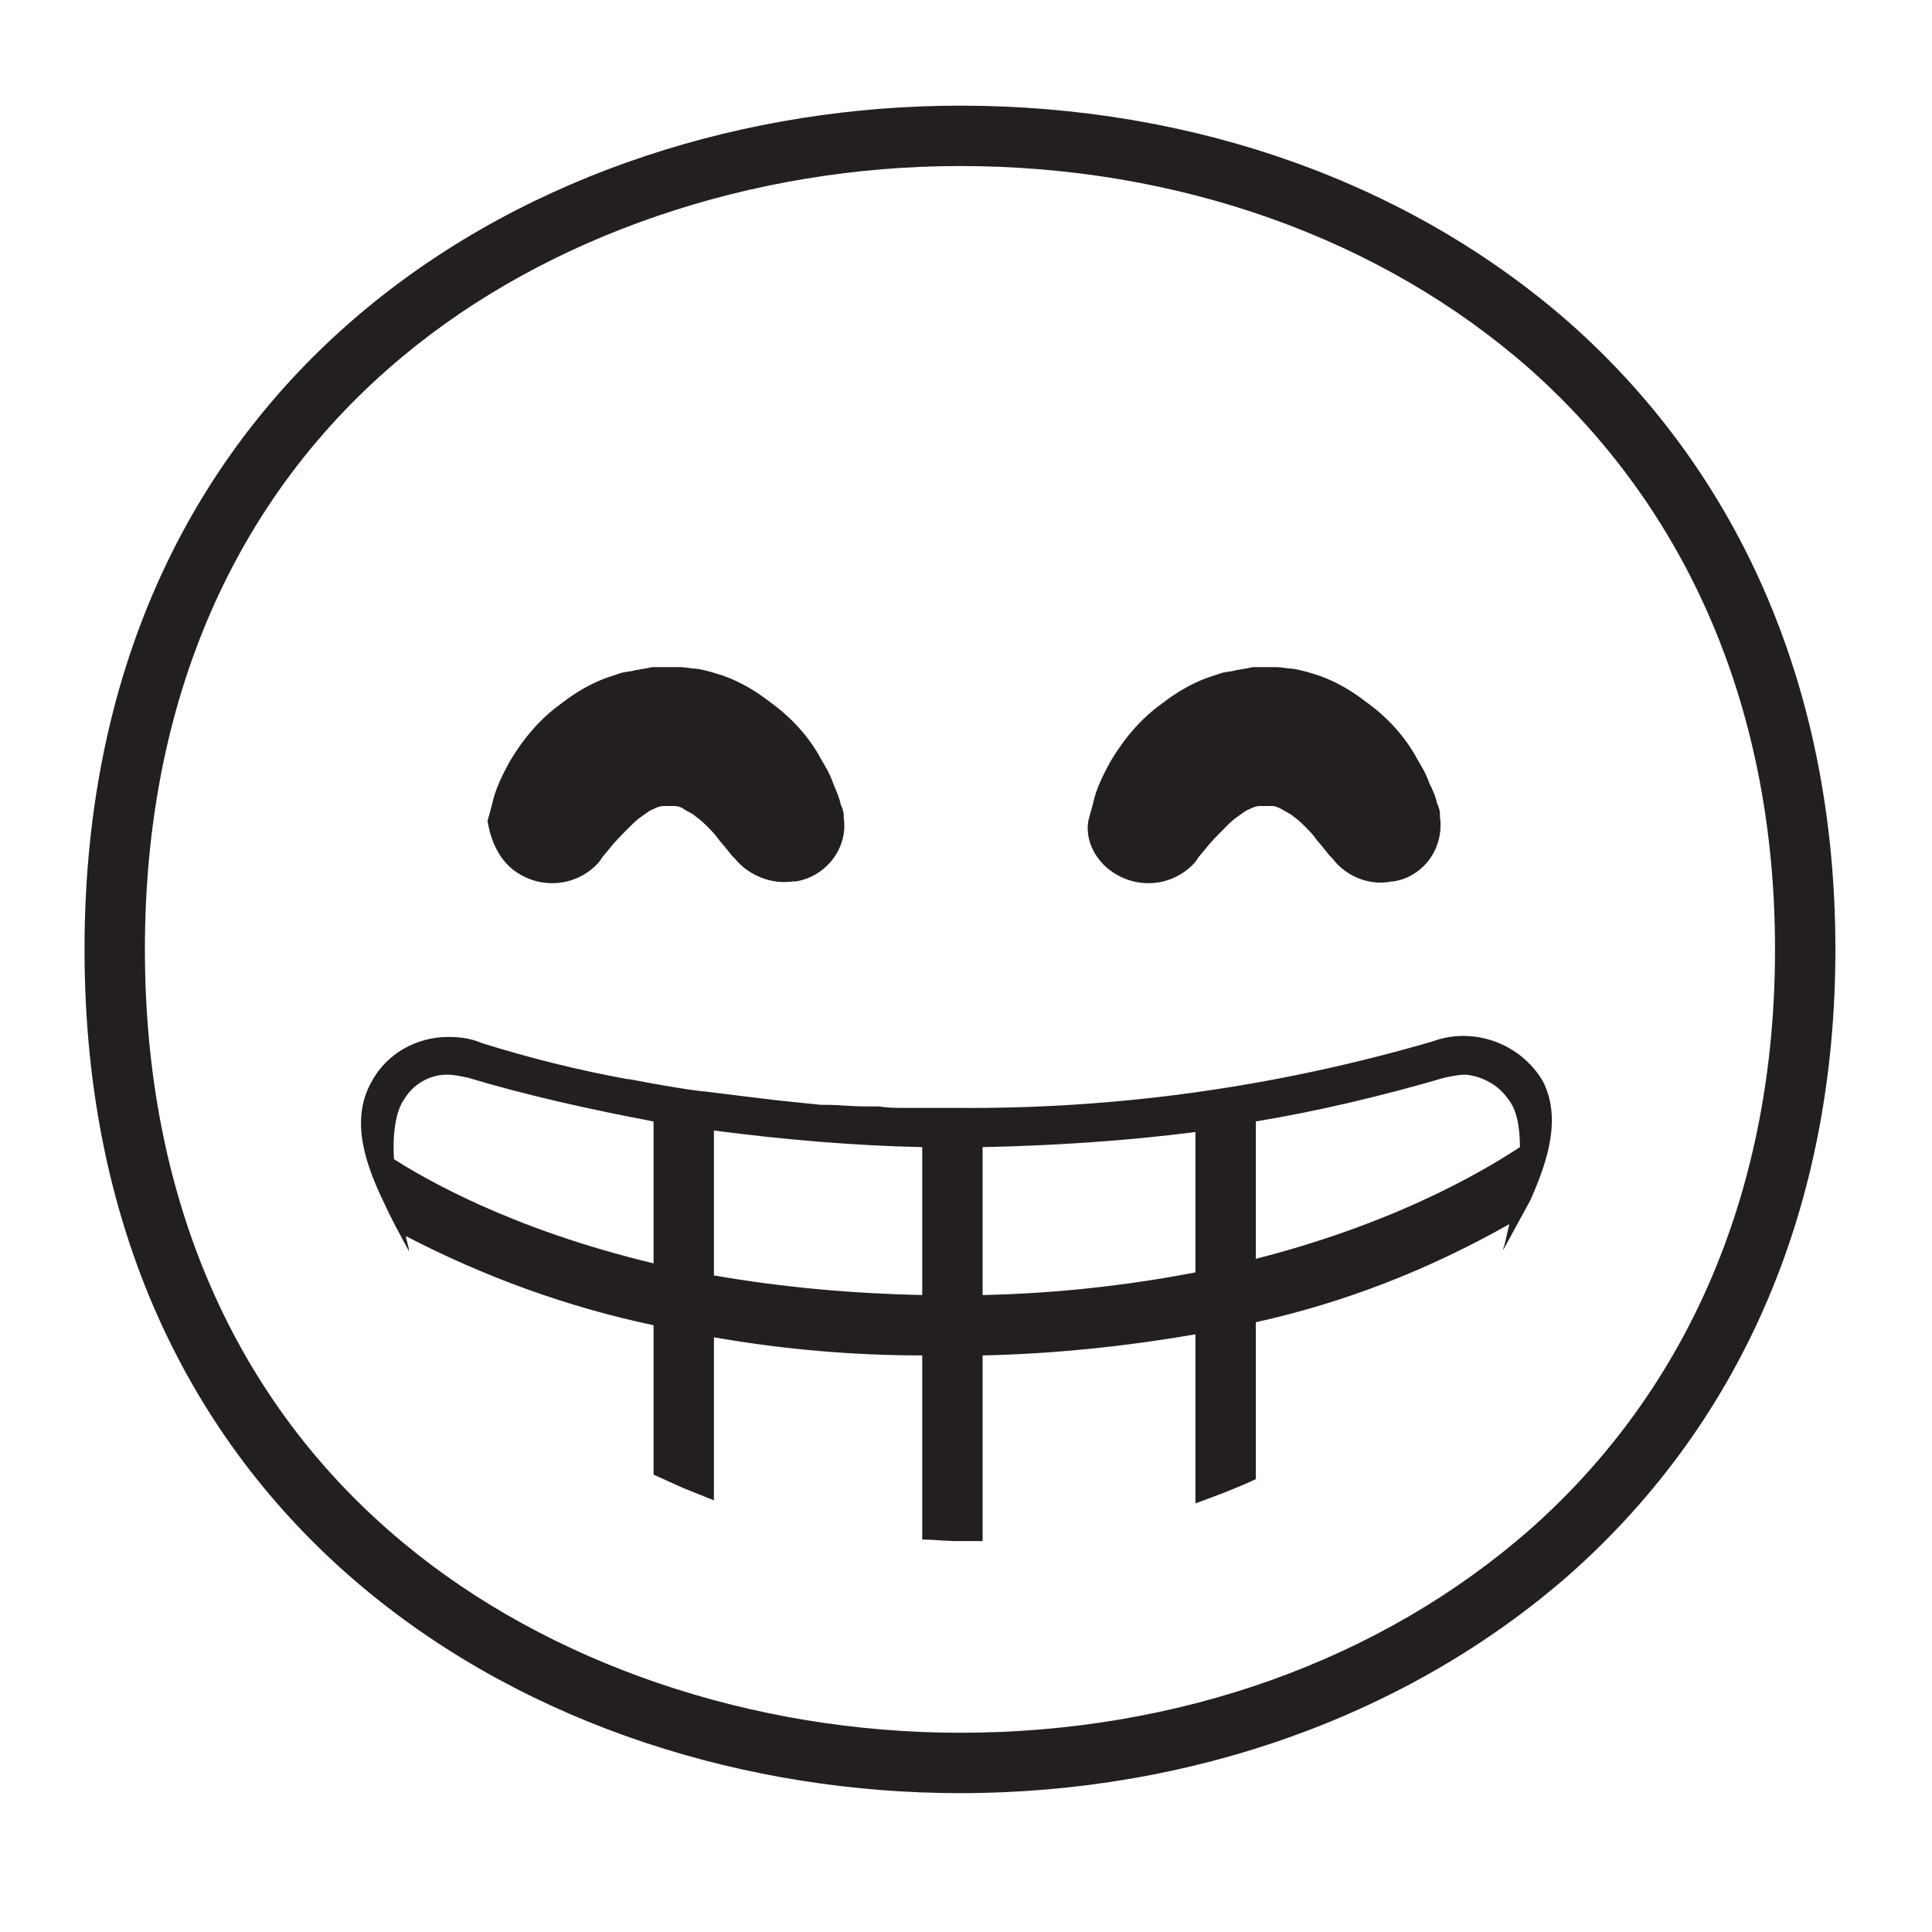 <svg style="enable-background:new 0 0 128 128;" viewBox="0 0 128 128" xmlns="http://www.w3.org/2000/svg" xmlns:xlink="http://www.w3.org/1999/xlink">
  <style type="text/css">
.st0{fill:#231F20;}
  </style>
  <g>
    <path class="st0" d="M104,21.4C93.4,12.1,79.1,7,63.6,7c-27.9,0-58,17.5-58,55.9c0,38.4,30.1,55.9,58,55.9 c15.4,0,29.8-5.2,40.4-14.5c11.5-10.2,17.6-24.5,17.6-41.4C121.6,46,115.5,31.6,104,21.4z M101.4,101.3 c-9.9,8.7-23.3,13.5-37.8,13.5c-13.8,0-27.3-4.6-36.9-12.6C15.5,92.9,9.6,79.3,9.6,62.9c0-16.4,5.9-30,17.1-39.3 c9.6-8,23.1-12.6,36.9-12.6c14.5,0,27.9,4.8,37.7,13.4c10.6,9.4,16.3,22.7,16.3,38.5C117.6,78.6,112,91.9,101.4,101.3z"/>
    <path class="st0" d="M34.1,57.7c1.8,1.3,4.2,1,5.6-0.6l0.2-0.3l0.5-0.6c0.3-0.4,0.8-0.9,1.3-1.4c0.3-0.3,0.5-0.5,0.8-0.7 c0.3-0.2,0.5-0.4,0.8-0.5c0.2-0.1,0.4-0.2,0.7-0.2h0.4c0,0,0.1,0,0.1,0c0,0,0.1,0,0.1,0c0,0,0.1,0,0.1,0c0.2,0,0.5,0.1,0.6,0.2 c0.3,0.2,0.6,0.3,0.8,0.5c0.3,0.2,0.6,0.5,0.8,0.7s0.5,0.5,0.7,0.8l0.5,0.6l0.4,0.5l0.2,0.2c0.9,1.1,2.4,1.7,3.8,1.5 c0.1,0,0.1,0,0.2,0c2-0.3,3.5-2.2,3.2-4.2v-0.2c0-0.2-0.1-0.5-0.2-0.7c-0.1-0.5-0.3-0.9-0.5-1.4c-0.2-0.6-0.5-1.1-0.8-1.6 c-0.8-1.5-2-2.8-3.4-3.8c-0.9-0.7-1.9-1.3-3-1.7c-0.6-0.2-1.2-0.4-1.9-0.5c-0.3,0-0.7-0.1-1-0.1h-1.9l-0.5,0.1l-0.6,0.1 c-0.3,0.1-0.7,0.1-1,0.2c-0.3,0.1-0.6,0.2-0.9,0.3c-1.1,0.4-2.1,1-3,1.7c-1.4,1-2.5,2.3-3.4,3.8c-0.5,0.9-1,1.9-1.2,2.9 c-0.2,0.7-0.3,1.1-0.3,1.1C32.5,55.6,33,56.9,34.1,57.7z"/>
    <path class="st0" d="M73.6,57.7c1.8,1.3,4.2,1,5.6-0.6l0.2-0.3l0.5-0.6c0.3-0.4,0.8-0.9,1.3-1.4c0.3-0.3,0.5-0.5,0.8-0.7 c0.3-0.2,0.5-0.4,0.8-0.5c0.2-0.1,0.4-0.2,0.7-0.2H84c0,0,0.1,0,0.1,0c0,0,0.1,0,0.1,0c0,0,0.1,0,0.1,0c0.2,0,0.4,0.1,0.6,0.2 c0.3,0.2,0.6,0.3,0.8,0.5c0.3,0.2,0.6,0.5,0.8,0.7s0.5,0.5,0.7,0.8l0.5,0.6l0.4,0.5l0.2,0.2c0.9,1.2,2.5,1.8,3.9,1.5 c0,0,0.1,0,0.1,0c2-0.3,3.4-2.2,3.1-4.3v-0.2c0-0.2-0.1-0.5-0.2-0.7c-0.1-0.5-0.3-0.9-0.5-1.3c-0.2-0.6-0.5-1.1-0.8-1.6 c-0.8-1.5-2-2.8-3.4-3.8c-0.9-0.7-1.9-1.3-3-1.7c-0.6-0.2-1.2-0.4-1.9-0.5c-0.3,0-0.7-0.1-1-0.1H83l-0.5,0.1l-0.6,0.1 c-0.3,0.1-0.7,0.1-1,0.2c-0.3,0.1-0.6,0.2-0.9,0.3c-1.1,0.4-2.1,1-3,1.7c-1.4,1-2.5,2.3-3.4,3.8c-0.5,0.9-1,1.9-1.2,2.9 c-0.2,0.7-0.3,1.1-0.3,1.1C71.9,55.6,72.5,56.9,73.6,57.7z"/>
    <path class="st0" d="M94.9,69c-10.3,3-20.9,4.5-31.6,4.4c-0.8,0-1.5,0-2.3,0c-0.4,0-0.7,0-1.1,0c-0.6,0-1.1,0-1.7-0.1 c-0.4,0-0.7,0-1.1,0c-0.7,0-1.5-0.1-2.2-0.1c-0.2,0-0.3,0-0.5,0c-1-0.1-1.9-0.2-2.9-0.3c-1.7-0.2-3.3-0.4-4.9-0.6c0,0-0.1,0-0.1,0 c-1.6-0.2-3.2-0.5-4.8-0.8c0,0-0.1,0-0.1,0c-3.3-0.6-6.5-1.4-9.7-2.4c-0.7-0.3-1.4-0.4-2.2-0.4c-2.1,0-4.1,1.1-5.1,3 c-1.4,2.5-0.4,5.4,0.8,7.9c0.5,1.1,1.1,2.2,1.7,3.3c0,0,0-0.2-0.1-0.5c0-0.1-0.1-0.3-0.1-0.5c5.2,2.7,10.7,4.7,16.4,5.9v9.9 c0.7,0.3,1.3,0.6,2,0.9c0.5,0.2,1,0.4,1.5,0.6c0.2,0.1,0.3,0.1,0.5,0.2V88.6c4.6,0.8,9.2,1.2,13.8,1.2l0,0c0,0,0,0,0,0v12.2 c0.8,0,1.5,0.1,2.3,0.1h1.7V89.8c4.7-0.1,9.5-0.6,14.1-1.4v11.2c1.4-0.5,2.7-1,4-1.6V87.6c5.9-1.3,11.5-3.5,16.8-6.5 c-0.2,0.8-0.3,1.4-0.4,1.6c0,0.1,0,0.1,0,0.1c0.6-1.1,1.2-2.2,1.8-3.3c1.1-2.5,2.1-5.4,0.8-7.9C100.7,69.1,97.6,68,94.9,69z M26.1,76.8c-0.1-1.6,0.1-3.2,0.7-4c0.6-1,1.7-1.6,2.8-1.6c0.5,0,0.9,0.1,1.4,0.2c4,1.2,8.1,2.1,12.3,2.9v9.4 C33.7,81.4,28,78,26.1,76.8z M61.1,85.8c-4.6-0.1-9.2-0.5-13.8-1.3v-9.6c4.6,0.6,9.2,1,13.8,1.1L61.1,85.8 C61.5,85.9,61.5,85.9,61.1,85.8L61.1,85.8z M79.2,84.3c-4.7,0.9-9.4,1.4-14.1,1.5V76c4.7-0.1,9.4-0.4,14.1-1V84.3z M83.2,83.4v-9.1 c4.2-0.7,8.4-1.7,12.5-2.9c0.5-0.1,0.9-0.2,1.4-0.2c1.1,0.1,2.2,0.7,2.8,1.6c0.6,0.7,0.8,1.9,0.8,3.2 C99.3,76.9,93.4,80.8,83.2,83.4z"/>
  </g>
</svg>
